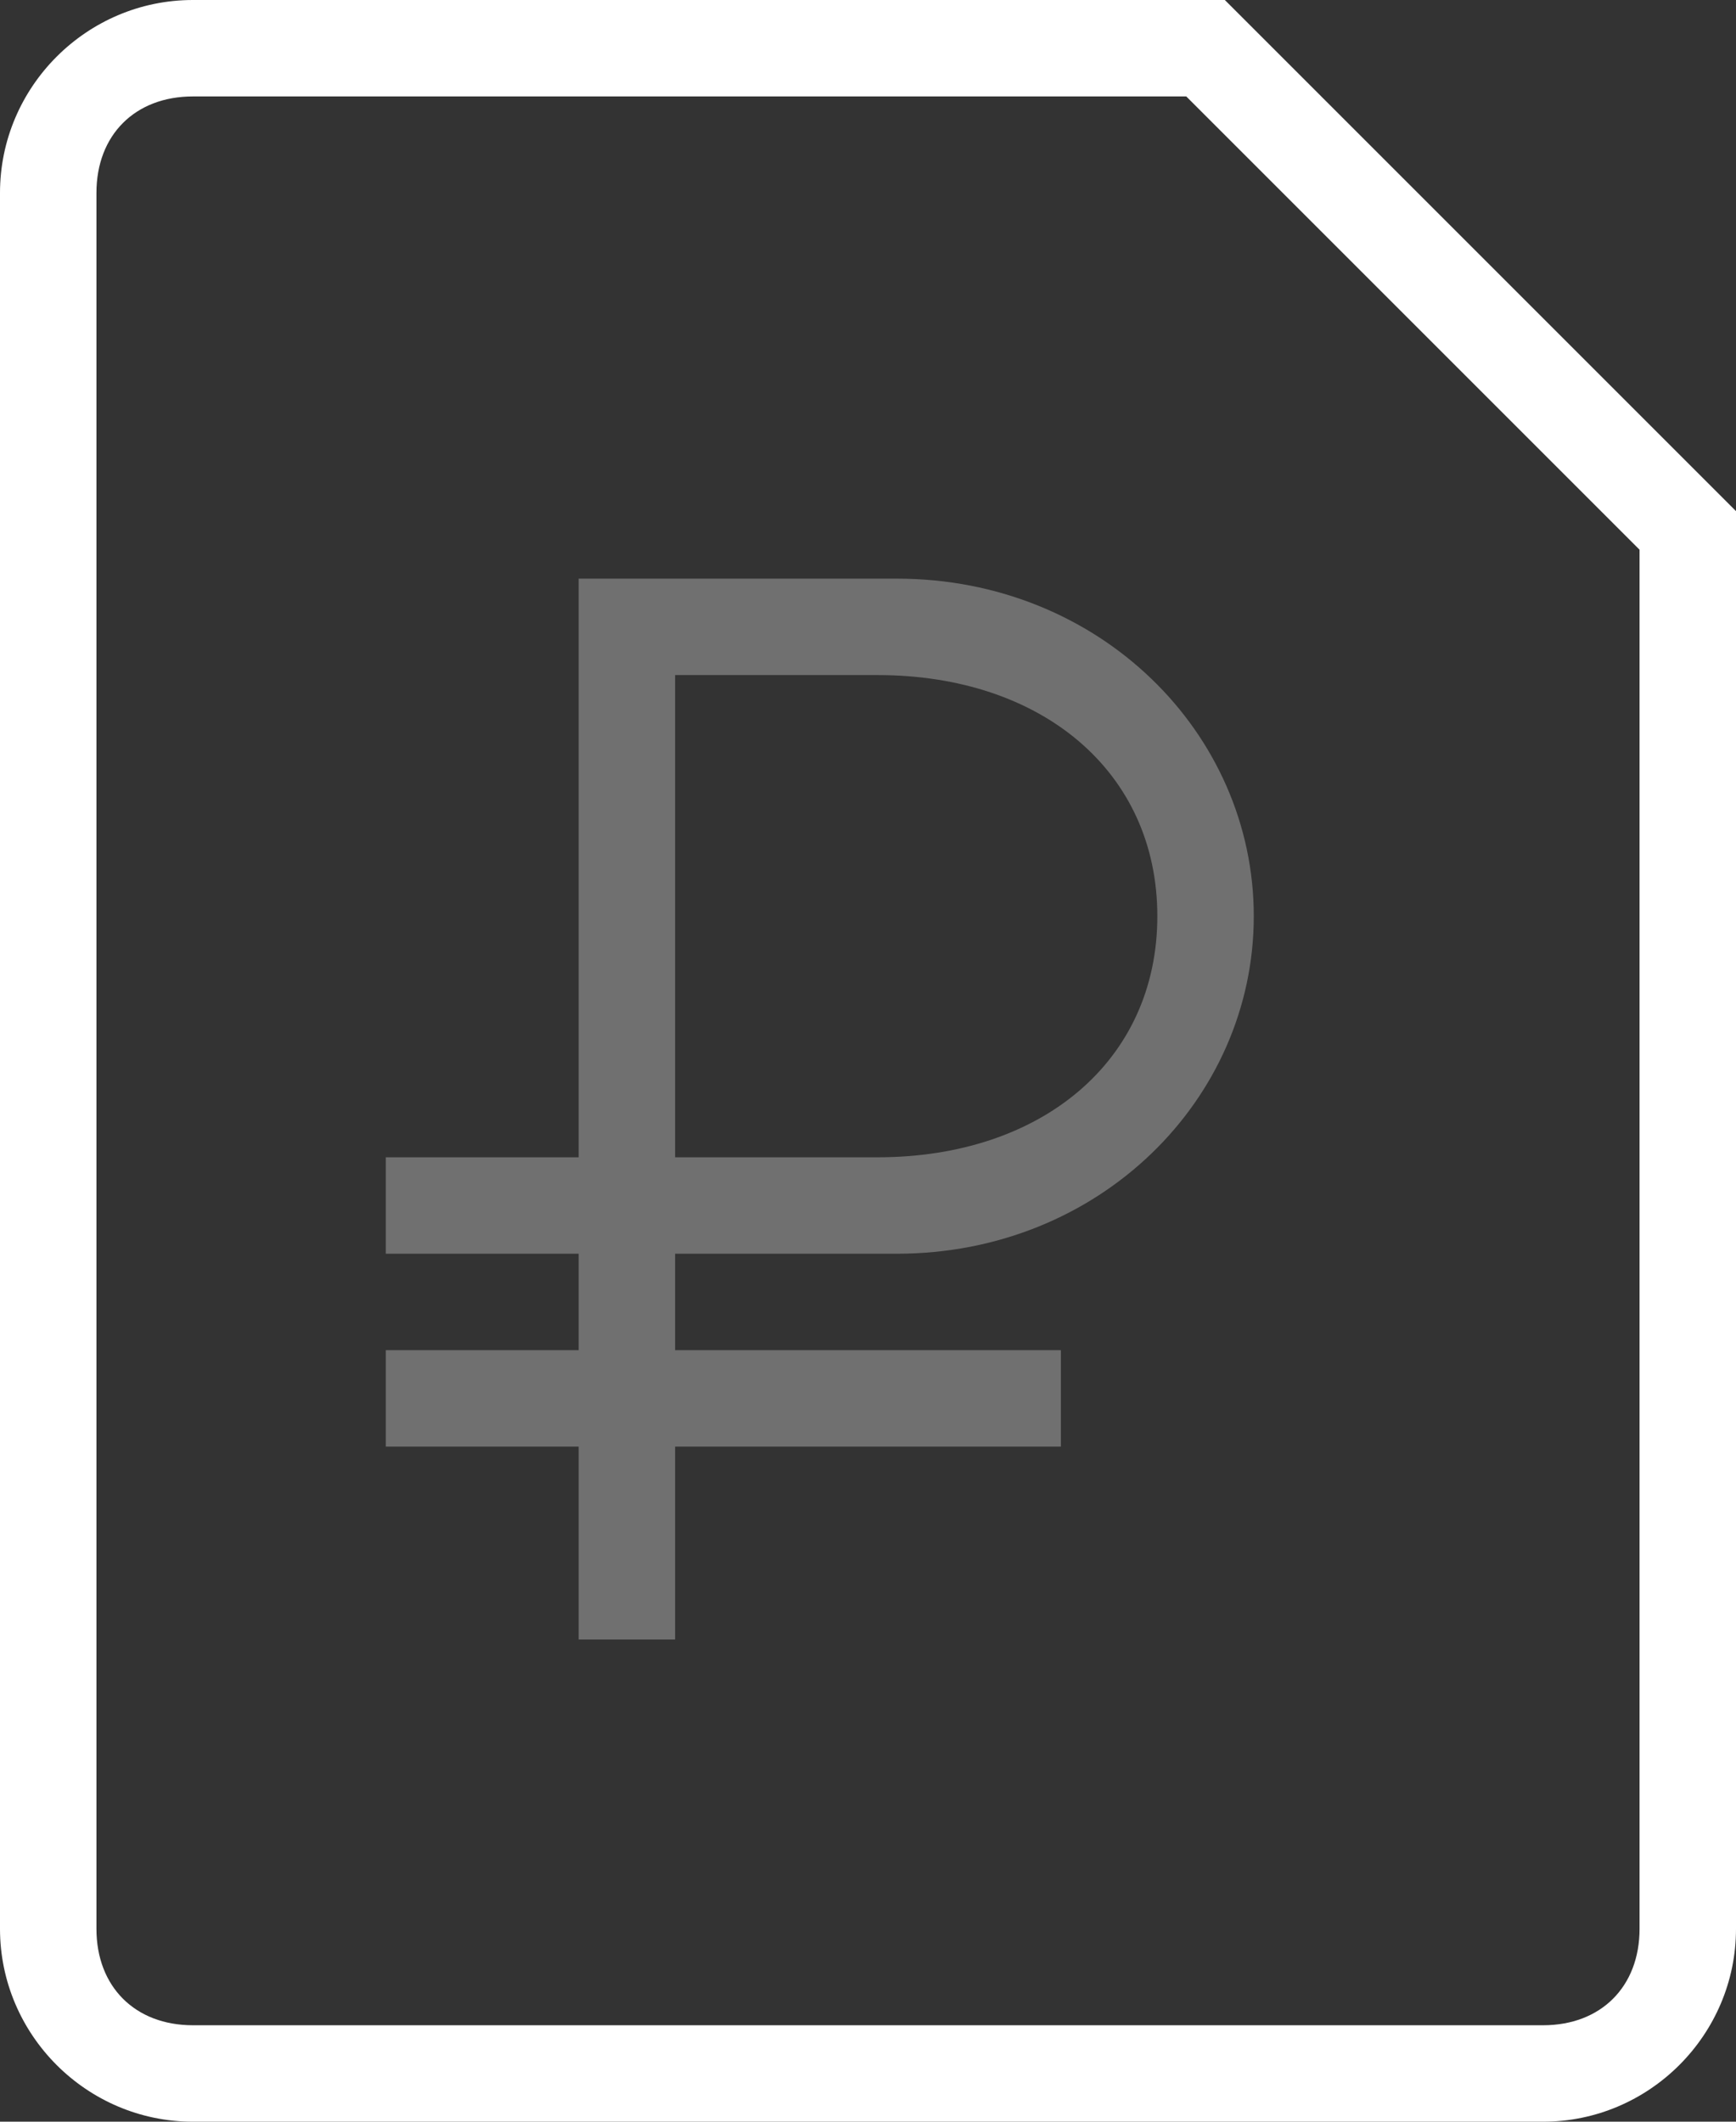 <svg xmlns="http://www.w3.org/2000/svg" width="18" height="22" viewBox="0 0 18 22"><rect x="0" y="0" width="18" height="22" fill="#333333" stroke="none"/><g fill="none" fill-rule="evenodd"><path d="M-3-1h24v24H-3z"/><path fill="#FFF" d="M16 22H2c-1.1 0-2-.9-2-2V2C0 .9.9 0 2 0h10.7L18 5.3V20c0 1.1-.9 2-2 2zM2 1c-.6 0-1 .4-1 1v18c0 .6.4 1 1 1h14c.6 0 1-.4 1-1V5.7L12.3 1H2z"/><path fill="#FFF" d="M6 17h1v-2h4v-1H7v-1h2.3c2.1 0 3.7-1.6 3.7-3.5S11.4 6 9.3 6H6v6H4v1h2v1H4v1h2v2zM7 7h2.1C10.8 7 12 8 12 9.5S10.8 12 9.1 12H7V7z" opacity=".3"/></g></svg>